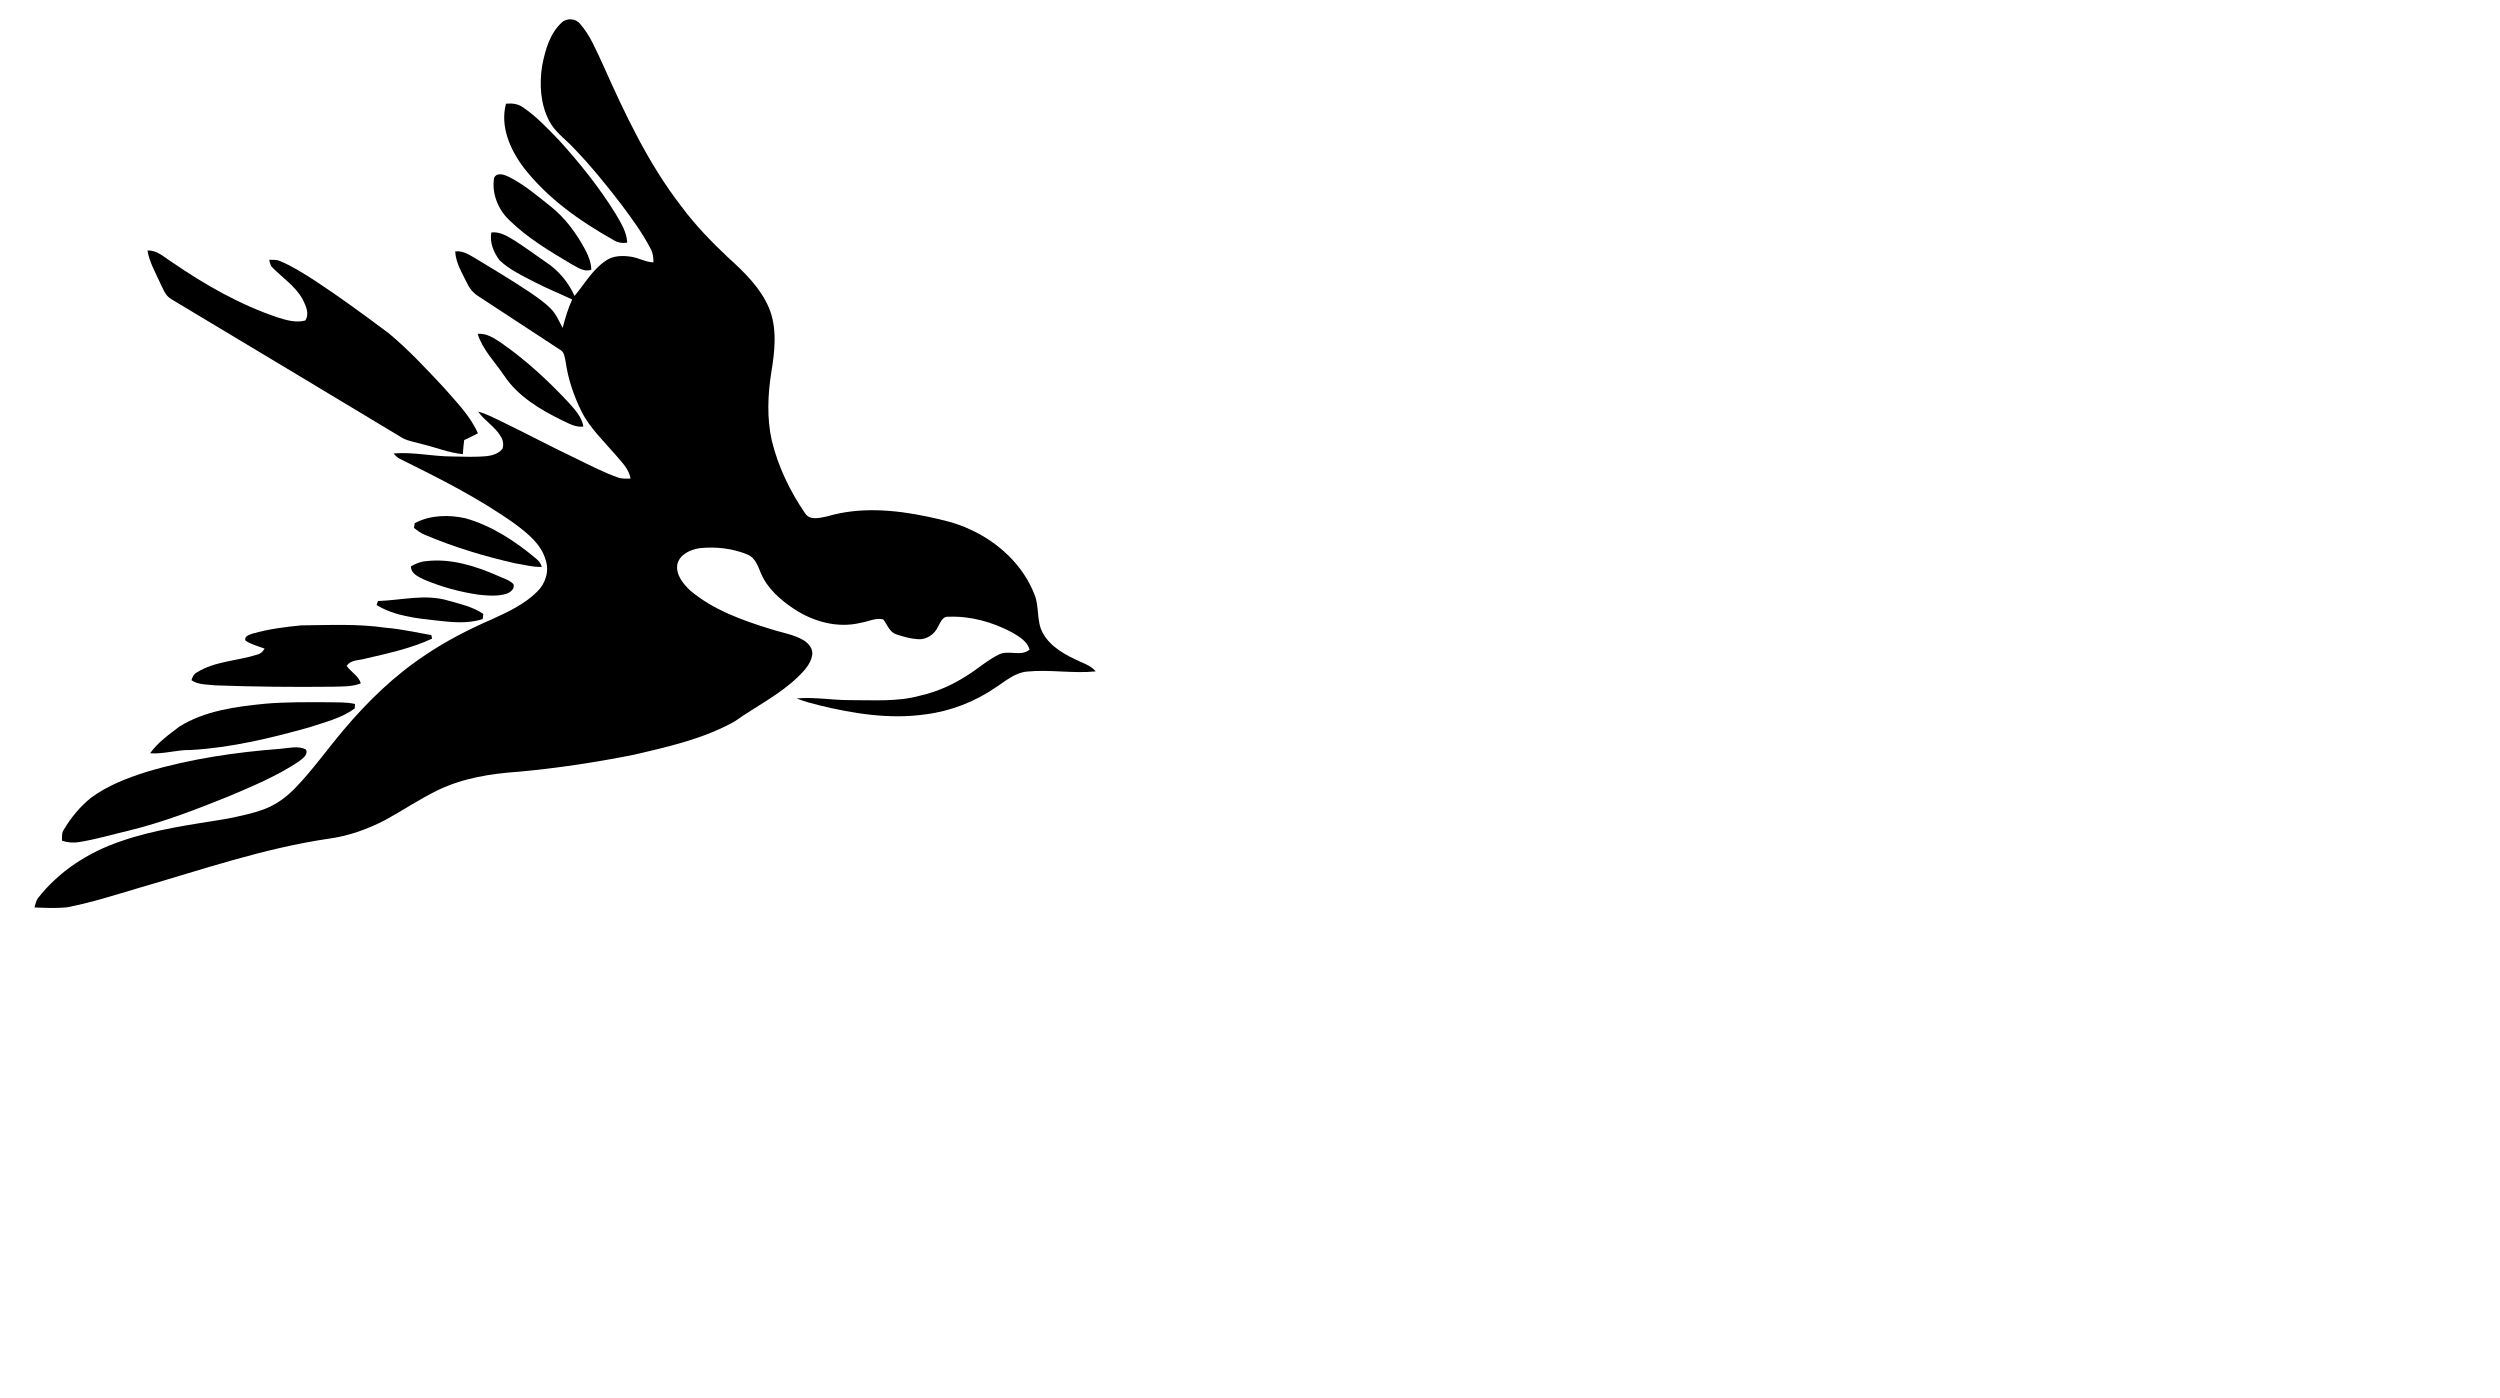 <svg version="1.1" id="Layer_1" xmlns="http://www.w3.org/2000/svg" xmlns:xlink="http://www.w3.org/1999/xlink" x="0px" y="0px" viewBox="16.753 15.289 1395.247 780.287" enable-background="new 16.753 15.289 1395.247 780.287" xml:space="preserve">
	<path d="M330.06,28.04c2.82-2.81,7.9-2.63,10.4,0.53c5.73,6.48,8.94,14.68,12.61,22.41c12.38,27.74,25.38,55.6,44.13,79.71   c7.6,10.29,16.57,19.47,25.85,28.25c8.95,8.11,17.99,16.77,22.82,28.08c4.79,11.46,3.3,24.28,1.33,36.19   c-1.97,12.57-2.5,25.56,0.31,38.05c3.54,14.55,10.16,28.26,18.62,40.57c2.73,4.15,8.32,2.43,12.32,1.64   c18.2-5.4,37.65-3.7,55.98,0.16c8.08,1.74,16.26,3.55,23.76,7.16c15.75,7.14,29.46,19.84,35.84,36.12   c2.98,7.03,0.95,15.32,4.93,22.04c4.4,7.72,12.68,11.99,20.48,15.55c3.2,1.37,6.56,2.72,8.83,5.5c-12.76,1.29-25.6-1.17-38.36,0.1   c-6.64,0.59-11.81,5.16-17.15,8.65c-11.77,8.13-25.42,13.48-39.62,15.24c-19.8,2.82-39.84-0.38-59.1-5.04   c-4.28-1.08-8.58-2.21-12.67-3.87c9.88-0.88,19.74,0.97,29.63,0.96c13.14-0.07,26.54,1.05,39.36-2.53   c9.47-2.14,18.44-6.18,26.55-11.49c5.94-3.74,11.22-8.52,17.58-11.56c5.41-2.49,12.02,1.44,16.9-2.6   c-1.33-4.67-5.77-7.24-9.67-9.56c-10.91-5.83-23.34-9.33-35.77-8.79c-3.33-0.32-4.36,3.48-5.79,5.73   c-1.93,4.22-6.44,7.15-11.13,6.79c-4.21-0.28-8.36-1.43-12.32-2.81c-3.67-1.36-4.78-5.44-7.01-8.24c-4.29-1.07-8.42,1.3-12.6,1.9   c-12.81,3.17-26.45-0.61-37.24-7.77c-7.68-5.11-15.06-11.56-18.6-20.3c-1.54-3.76-3.06-8.12-7.06-9.93   c-8.49-3.56-17.91-4.61-27.04-3.64c-5.13,0.81-10.99,3.4-12.36,8.92c-1.02,5.9,3.24,10.97,7.22,14.76   c12.83,10.77,28.92,16.55,44.72,21.41c6.21,2.06,12.91,2.94,18.61,6.35c2.75,1.73,5.28,4.75,4.71,8.22   c-0.85,4.98-4.5,8.8-7.97,12.2c-10.43,10.05-23.57,16.48-35.29,24.8c-17.35,9.74-37.03,14.13-56.24,18.61   c-21.33,4.27-42.86,7.52-64.52,9.5c-15.32,1.05-30.85,3.51-44.81,10.23c-10.13,4.89-19.46,11.24-29.31,16.62   c-10.02,5.23-20.83,9.1-32.07,10.56c-35.91,5.32-70.35,17.22-105.11,27.28c-13.53,3.99-26.99,8.38-40.87,11.01   c-5.93,0.54-11.92,0.29-17.86,0.01c0.5-1.69,0.83-3.47,1.78-4.97c11.66-15.06,28.23-25.79,46.17-31.88   c19.27-6.76,39.62-9.35,59.67-12.67c7.04-1.47,14.16-2.86,20.91-5.43c6.4-2.46,12.02-6.59,16.78-11.47   c9.91-10.2,18.1-21.88,27.28-32.71c13.25-15.74,28.19-30.22,45.38-41.63c11.65-7.88,24.19-14.32,37.06-19.93   c9.04-4.12,18.35-8.41,25.49-15.5c4.66-4.5,6.95-11.55,4.73-17.8c-2.49-8.8-10.01-14.73-17-19.98   c-20.15-14.4-42.39-25.51-64.51-36.49c-1.34-0.68-2.38-1.79-3.36-2.89c10.93-0.94,21.72,1.66,32.62,1.68   c6.65,0.13,13.32,0.44,19.95-0.24c3.04-0.45,6.24-1.52,8.22-4.02c0.76-2.3,0.41-4.93-0.96-6.93c-3.19-5.5-9.02-8.68-12.59-13.84   c4.79,1.23,9.11,3.67,13.55,5.77c13.47,6.47,26.63,13.55,40.14,19.95c7.93,3.85,15.77,7.98,24.09,10.96   c2.31,0.91,4.83,0.74,7.26,0.66c-0.84-5.25-4.83-9.05-8.1-12.93c-6.8-7.93-14.65-15.21-19.35-24.68   c-4.26-8.67-7.43-17.94-8.76-27.52c-0.53-2.37-0.61-5.36-3.02-6.67c-15.09-9.9-30.18-19.81-45.29-29.68   c-2.94-1.72-5.19-4.33-6.62-7.39c-2.78-5.71-6.39-11.36-6.71-17.87c4.31-0.58,7.98,1.97,11.52,4   c10.14,6.14,20.32,12.24,30.18,18.83c4.11,2.83,8.28,5.67,11.77,9.26c2.94,3.01,4.53,6.96,6.49,10.6   c1.43-5.4,2.97-10.77,5.31-15.86c-7.16-3.44-14.57-6.34-21.61-10.05c-6.61-3.45-13.55-6.69-18.97-11.92   c-3.26-4.36-5.56-9.93-4.52-15.45c4.92-0.6,9.19,2.25,13.2,4.65c5.85,3.83,11.54,7.9,17.26,11.92   c7.01,4.61,12.55,11.19,15.96,18.85c5.63-6.68,10-14.68,17.41-19.63c4.02-2.88,9.25-2.97,13.96-2.28c4.34,0.6,8.23,3.04,12.67,3.19   c0.02-2.62-0.24-5.3-1.57-7.61c-4.56-8.77-10.42-16.78-16.32-24.68c-8.5-11.07-17.31-21.95-27.04-31.97   c-4.53-4.79-10.22-8.72-13.26-14.73c-4.91-9.35-5.51-20.34-3.95-30.61C320.98,43.46,323.45,34.32,330.06,28.04z"/>
	<path d="M299.15,73.16c3.31-0.3,6.8,0.03,9.54,2.08c7.66,5.2,13.99,12.06,20.4,18.68c11.48,12.7,22.26,26.16,31.28,40.74   c2.85,4.98,6.19,10.09,6.43,16c-2.78,0.58-5.55,0-7.91-1.56c-18.63-10.47-36.57-23.16-49.79-40.17   C301.51,98.92,295.73,85.86,299.15,73.16z"/>
	<path d="M292.52,114.51c1.65-3.31,5.86-1.69,8.4-0.44c8.35,4.24,15.54,10.38,22.85,16.17c8.29,6.51,14.64,15.16,19.59,24.4   c1.82,3.47,3.32,7.21,3.39,11.19c-4.15,1.49-7.85-1.48-11.34-3.29c-12.12-7.19-24.39-14.53-34.5-24.46   C294.68,132.12,291.06,123.1,292.52,114.51z"/>
	<path d="M99.07,155.11c5.33-0.33,9.25,3.74,13.46,6.34c18.6,12.79,38.41,24.14,59.92,31.24c4.71,1.45,9.76,2.8,14.67,1.47   c2.53-3.83,0.27-8.23-1.45-11.88c-4-7.1-10.93-11.76-16.6-17.4c-1.39-1.15-1.73-2.94-2.05-4.61c2.02,0.03,4.15-0.14,6.05,0.74   c6.79,2.8,12.98,6.82,19.17,10.74c14.19,9.31,27.86,19.38,41.46,29.53c11.25,9.36,21.22,20.13,31.2,30.81   c6.79,7.83,14.35,15.41,18.59,25.02c-2.49,1.41-5.11,2.54-7.68,3.79c-0.36,2.6-0.56,5.22-0.74,7.84   c-7.76-0.69-15.03-3.77-22.57-5.54c-3.73-1.16-7.73-1.57-11.18-3.5c-42.92-25.78-85.81-51.64-128.78-77.34   c-3.76-2.05-4.96-6.41-6.79-9.97C103.2,166.78,100.05,161.28,99.07,155.11z"/>
	<path d="M283.34,201.61c4.95-0.47,9.15,2.41,13.07,5c13.62,9.44,25.87,20.74,37.19,32.81c3.64,4.07,7.81,8.29,8.73,13.92   c-4.42,0.62-8.29-1.84-12.12-3.58c-12.19-6-24.43-13.32-32.11-24.86C293,217.29,286.11,210.52,283.34,201.61z"/>
	<path d="M248.21,307.27c8.66-4.6,19.07-4.82,28.47-2.7c14.66,4.22,27.7,12.75,39.27,22.5c1.52,1.16,2.63,2.73,3.18,4.57   c-5,0.27-9.83-1.24-14.73-1.94c-17.18-3.87-34.11-9-50.35-15.85c-2.31-0.93-4.33-2.39-6.24-3.94   C247.91,309.25,248.11,307.93,248.21,307.27z"/>
	<path d="M246.14,331.35c2.5-1.43,5.18-2.62,8.08-2.84c13.88-1.74,27.57,2.54,40.14,8.03c3,1.44,6.46,2.28,8.89,4.67   c1.08,2.48-1.55,4.64-3.66,5.4c-5.1,1.62-10.59,1.11-15.82,0.57c-10.44-1.53-20.74-4.34-30.45-8.47   C250.26,337.18,245.97,335.43,246.14,331.35z"/>
	<path d="M227.69,350.72c13.03-0.41,26.32-4.08,39.17-0.25c6.72,1.91,13.81,3.44,19.65,7.46c-0.09,0.71-0.28,2.13-0.38,2.85   c-8.44,2.79-17.45,1.76-26.11,0.78c-11.29-1.23-23.19-2.54-33.08-8.6C227.13,352.4,227.5,351.28,227.69,350.72z"/>
	<path d="M157.75,368.88c8.85-2.5,18.04-3.71,27.17-4.57c15.69-0.14,31.5-0.97,47.07,1.32c8.59,0.68,17,2.64,25.48,4.11   c0.11,0.49,0.33,1.48,0.43,1.97c-11.75,5.47-24.55,8.2-37.11,11.13c-3.59,1.08-8.26,0.55-10.55,4.1c2.38,3.45,6.66,5.52,7.88,9.72   c-5.12,2.06-10.73,1.7-16.13,1.89c-21.69,0.24-43.39,0.02-65.06-0.76c-4.49-0.53-9.43-0.21-13.32-2.86   c0.51-1.73,1.27-3.48,2.98-4.34c10.2-6.41,22.68-6.38,33.86-10.01c1.83-0.39,3.05-1.77,3.98-3.29c-3.59-1.43-7.51-2.24-10.71-4.53   C152.9,370.29,156.02,369.55,157.75,368.88z"/>
	<path d="M164.78,408.03c11.71-1.01,23.49-0.84,35.23-0.82c4.97,0.16,10-0.17,14.88,0.97c-0.05,0.63-0.15,1.89-0.2,2.52   c-7.45,5.48-16.66,7.63-25.3,10.51c-21.69,6.07-43.78,11.42-66.34,12.66c-7.58-0.19-14.93,2.4-22.52,1.81   c4.3-6.04,10.49-10.43,16.33-14.88C131.13,411.89,148.36,409.66,164.78,408.03z"/>
	<path d="M173.35,433.18c4.64-0.34,9.77-1.85,14.13,0.38c1.51,3.08-2.1,5.16-4.09,6.81c-12.08,8-25.52,13.65-38.82,19.28   c-18.44,7.45-37.06,14.65-56.44,19.33c-9.03,2.12-17.94,4.78-27.11,6.25c-3.23,0.55-6.54,0.32-9.64-0.74   c0.01-2.09-0.27-4.35,1-6.16c3.95-6.74,9.06-12.87,15.14-17.79c9.34-6.92,20.36-11.11,31.37-14.58   C123.1,438.77,148.23,435.1,173.35,433.18z"/>
</svg>